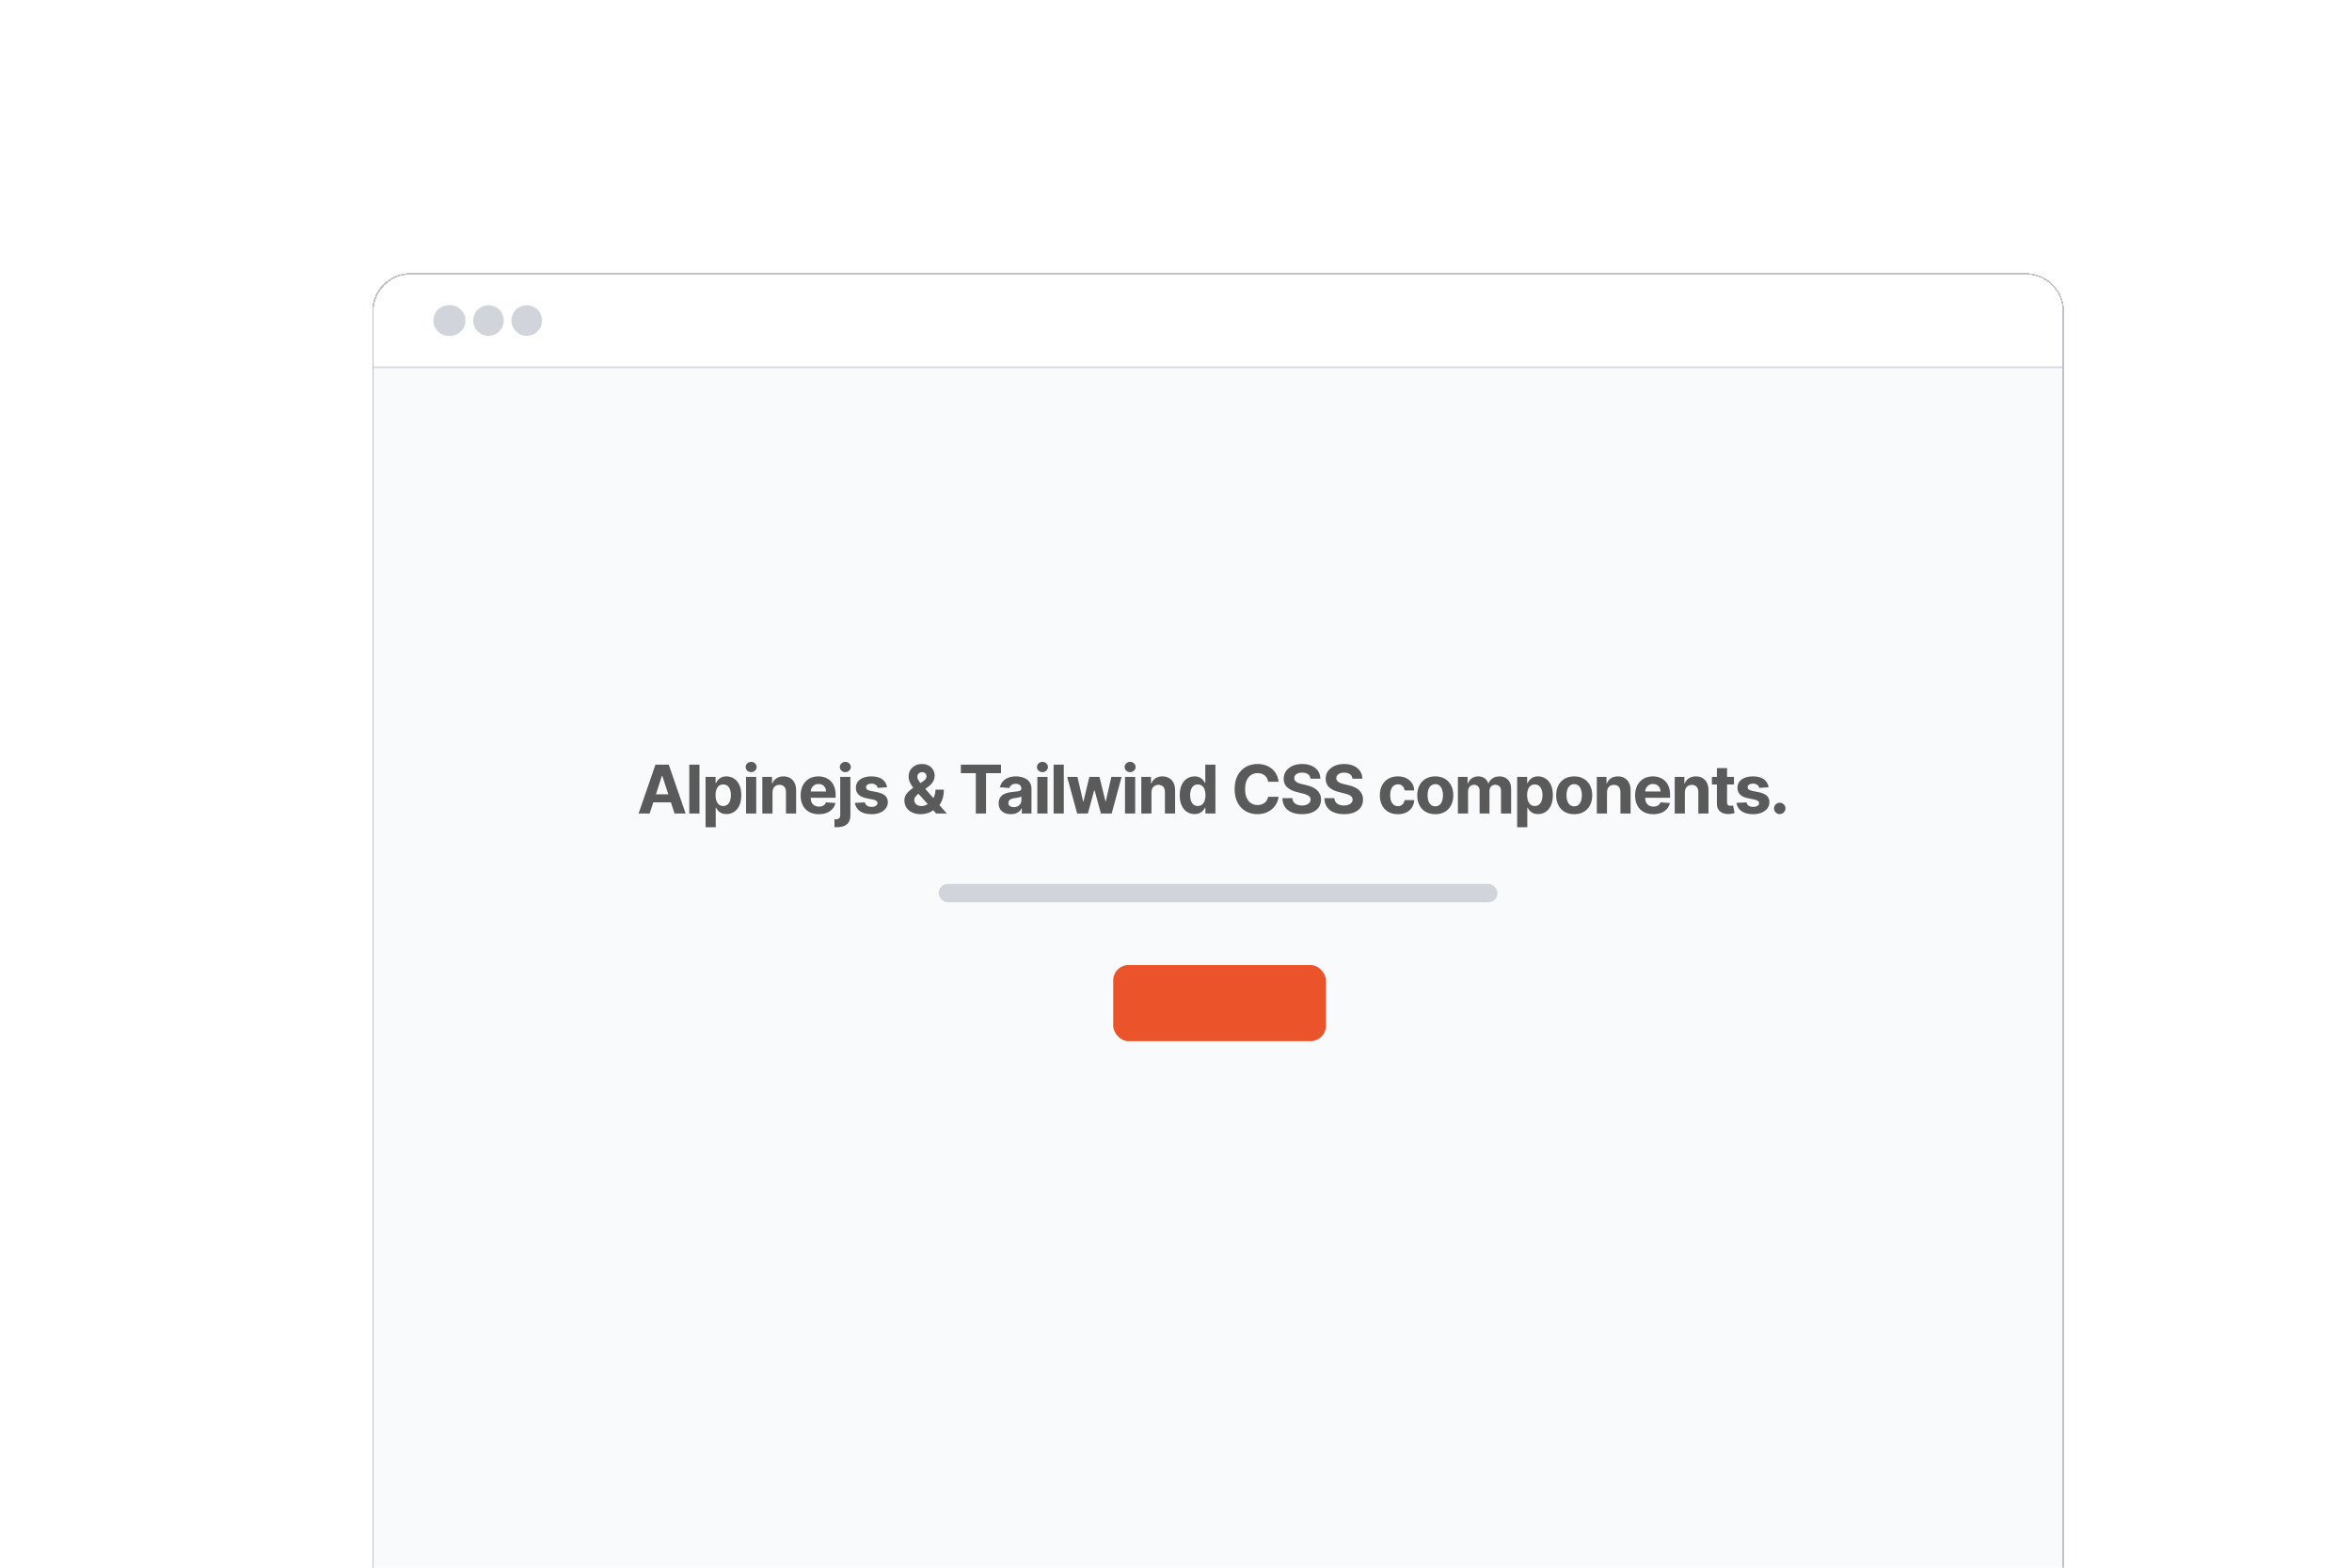 <svg width="1536" height="1024" viewBox="0 0 1536 1024" fill="none" xmlns="http://www.w3.org/2000/svg">
<g clip-path="url(#clip0_211_96)">
<g filter="url(#filter0_d_211_96)">
<g clip-path="url(#clip1_211_96)">
<path d="M243 181C243 167.193 254.193 156 268 156H1323C1336.81 156 1348 167.193 1348 181V1060H243V181Z" fill="#F9FAFB"/>
<mask id="path-4-inside-1_211_96" fill="white">
<path d="M243 156H1348V218H243V156Z"/>
</mask>
<path d="M243 156H1348V218H243V156Z" fill="white"/>
<circle cx="293" cy="187" r="10" fill="#D1D5DB"/>
<circle cx="294" cy="187" r="10" fill="#D1D5DB"/>
<circle cx="319" cy="187" r="10" fill="#D1D5DB"/>
<circle cx="344" cy="187" r="10" fill="#D1D5DB"/>
<path d="M1348 217H243V219H1348V217Z" fill="#D1D5DB" mask="url(#path-4-inside-1_211_96)"/>
<rect x="613" y="555" width="365" height="12" rx="6" fill="#D1D5DB"/>
<rect x="727" y="608" width="138.903" height="49.713" rx="10" fill="#eb542b"/>
<path d="M424.271 509H417.044L428.056 477.099H436.748L447.745 509H440.518L432.527 484.389H432.278L424.271 509ZM423.82 496.461H440.892V501.726H423.82V496.461ZM456.78 477.099V509H450.145V477.099H456.78ZM460.78 517.972V485.074H467.322V489.093H467.618C467.909 488.449 468.329 487.795 468.88 487.13C469.44 486.455 470.167 485.895 471.06 485.448C471.964 484.991 473.085 484.763 474.425 484.763C476.17 484.763 477.779 485.22 479.254 486.133C480.728 487.037 481.907 488.402 482.79 490.23C483.672 492.047 484.114 494.327 484.114 497.068C484.114 499.737 483.683 501.99 482.821 503.829C481.969 505.656 480.806 507.043 479.332 507.988C477.868 508.922 476.227 509.389 474.409 509.389C473.122 509.389 472.026 509.177 471.123 508.751C470.23 508.325 469.498 507.79 468.926 507.146C468.355 506.492 467.919 505.833 467.618 505.168H467.416V517.972H460.78ZM467.275 497.037C467.275 498.46 467.473 499.701 467.867 500.76C468.262 501.819 468.833 502.645 469.581 503.237C470.328 503.818 471.237 504.109 472.307 504.109C473.387 504.109 474.3 503.813 475.048 503.221C475.796 502.619 476.362 501.788 476.746 500.729C477.141 499.659 477.338 498.429 477.338 497.037C477.338 495.656 477.146 494.441 476.762 493.392C476.377 492.343 475.811 491.523 475.064 490.931C474.316 490.339 473.397 490.043 472.307 490.043C471.227 490.043 470.313 490.329 469.565 490.9C468.828 491.471 468.262 492.281 467.867 493.33C467.473 494.379 467.275 495.614 467.275 497.037ZM487.222 509V485.074H493.857V509H487.222ZM490.555 481.99C489.569 481.99 488.722 481.663 488.016 481.009C487.32 480.344 486.972 479.55 486.972 478.625C486.972 477.712 487.32 476.928 488.016 476.273C488.722 475.609 489.569 475.276 490.555 475.276C491.542 475.276 492.383 475.609 493.079 476.273C493.785 476.928 494.138 477.712 494.138 478.625C494.138 479.55 493.785 480.344 493.079 481.009C492.383 481.663 491.542 481.99 490.555 481.99ZM504.493 495.168V509H497.857V485.074H504.181V489.295H504.462C504.991 487.904 505.879 486.803 507.125 485.993C508.371 485.173 509.882 484.763 511.658 484.763C513.319 484.763 514.768 485.126 516.004 485.853C517.24 486.58 518.2 487.618 518.886 488.968C519.571 490.308 519.914 491.907 519.914 493.766V509H513.278V494.95C513.288 493.486 512.914 492.343 512.156 491.523C511.398 490.692 510.355 490.277 509.025 490.277C508.132 490.277 507.343 490.469 506.658 490.853C505.983 491.237 505.453 491.798 505.069 492.535C504.695 493.262 504.503 494.14 504.493 495.168ZM534.731 509.467C532.27 509.467 530.152 508.969 528.376 507.972C526.611 506.965 525.25 505.542 524.295 503.704C523.34 501.855 522.862 499.67 522.862 497.146C522.862 494.685 523.34 492.525 524.295 490.666C525.25 488.807 526.595 487.359 528.329 486.32C530.074 485.282 532.12 484.763 534.467 484.763C536.045 484.763 537.514 485.017 538.875 485.526C540.245 486.024 541.44 486.777 542.457 487.784C543.485 488.792 544.285 490.059 544.856 491.585C545.427 493.101 545.713 494.877 545.713 496.912V498.735H525.51V494.623H539.467C539.467 493.667 539.259 492.821 538.844 492.084C538.428 491.346 537.852 490.77 537.115 490.355C536.388 489.929 535.541 489.716 534.576 489.716C533.568 489.716 532.675 489.95 531.896 490.417C531.128 490.874 530.526 491.492 530.089 492.271C529.653 493.039 529.43 493.896 529.42 494.841V498.751C529.42 499.934 529.638 500.957 530.074 501.819C530.52 502.681 531.149 503.346 531.959 503.813C532.769 504.28 533.729 504.514 534.84 504.514C535.578 504.514 536.253 504.41 536.865 504.202C537.478 503.995 538.002 503.683 538.439 503.268C538.875 502.852 539.207 502.344 539.435 501.741L545.573 502.146C545.261 503.621 544.623 504.909 543.657 506.009C542.701 507.1 541.466 507.951 539.95 508.564C538.444 509.166 536.704 509.467 534.731 509.467ZM548.727 485.074H555.363V510.184C555.363 512.032 555 513.528 554.273 514.67C553.546 515.812 552.502 516.648 551.142 517.178C549.792 517.707 548.177 517.972 546.297 517.972C546.069 517.972 545.851 517.967 545.643 517.957C545.425 517.957 545.197 517.951 544.958 517.941V512.754C545.134 512.764 545.29 512.77 545.425 512.77C545.55 512.78 545.685 512.785 545.83 512.785C546.9 512.785 547.647 512.557 548.073 512.1C548.509 511.653 548.727 510.978 548.727 510.075V485.074ZM552.03 481.99C551.053 481.99 550.212 481.663 549.506 481.009C548.8 480.344 548.447 479.55 548.447 478.625C548.447 477.712 548.8 476.928 549.506 476.273C550.212 475.609 551.053 475.276 552.03 475.276C553.026 475.276 553.873 475.609 554.569 476.273C555.275 476.928 555.628 477.712 555.628 478.625C555.628 479.55 555.275 480.344 554.569 481.009C553.873 481.663 553.026 481.99 552.03 481.99ZM579.27 491.897L573.195 492.271C573.091 491.751 572.868 491.284 572.525 490.869C572.182 490.443 571.731 490.105 571.17 489.856C570.619 489.597 569.96 489.467 569.192 489.467C568.163 489.467 567.296 489.685 566.59 490.121C565.884 490.547 565.531 491.118 565.531 491.834C565.531 492.406 565.759 492.888 566.216 493.283C566.673 493.678 567.457 493.994 568.568 494.233L572.899 495.106C575.225 495.583 576.959 496.352 578.101 497.411C579.244 498.47 579.815 499.862 579.815 501.585C579.815 503.154 579.353 504.529 578.429 505.713C577.515 506.897 576.258 507.821 574.659 508.486C573.07 509.14 571.237 509.467 569.16 509.467C565.993 509.467 563.47 508.808 561.59 507.489C559.721 506.16 558.625 504.353 558.303 502.068L564.83 501.726C565.027 502.691 565.505 503.429 566.263 503.938C567.021 504.436 567.992 504.685 569.176 504.685C570.339 504.685 571.274 504.462 571.98 504.015C572.696 503.559 573.06 502.972 573.07 502.255C573.06 501.653 572.805 501.16 572.307 500.775C571.808 500.381 571.04 500.08 570.002 499.872L565.858 499.046C563.522 498.579 561.782 497.769 560.64 496.616C559.508 495.464 558.942 493.994 558.942 492.208C558.942 490.671 559.357 489.347 560.188 488.236C561.029 487.125 562.208 486.268 563.724 485.666C565.251 485.064 567.037 484.763 569.083 484.763C572.104 484.763 574.482 485.401 576.217 486.679C577.961 487.956 578.979 489.695 579.27 491.897ZM601.296 509.467C599.094 509.467 597.194 509.073 595.595 508.283C593.996 507.494 592.765 506.425 591.903 505.075C591.052 503.714 590.626 502.198 590.626 500.526C590.626 499.28 590.875 498.174 591.373 497.208C591.872 496.243 592.568 495.355 593.461 494.545C594.354 493.724 595.392 492.909 596.576 492.099L602.76 488.034C603.56 487.525 604.146 486.99 604.52 486.429C604.894 485.858 605.081 485.24 605.081 484.576C605.081 483.942 604.827 483.356 604.318 482.816C603.809 482.276 603.087 482.011 602.153 482.021C601.529 482.021 600.989 482.161 600.533 482.442C600.076 482.712 599.717 483.07 599.458 483.516C599.209 483.953 599.084 484.441 599.084 484.981C599.084 485.645 599.271 486.32 599.645 487.006C600.019 487.691 600.517 488.418 601.14 489.186C601.763 489.944 602.443 490.765 603.181 491.648L618.306 509H611.39L598.772 494.95C597.942 494.005 597.111 493.018 596.28 491.99C595.46 490.952 594.774 489.851 594.224 488.688C593.674 487.514 593.398 486.242 593.398 484.872C593.398 483.324 593.757 481.933 594.473 480.697C595.2 479.461 596.218 478.485 597.526 477.769C598.835 477.042 600.361 476.678 602.106 476.678C603.809 476.678 605.278 477.026 606.514 477.722C607.76 478.407 608.716 479.321 609.38 480.463C610.055 481.595 610.393 482.841 610.393 484.202C610.393 485.708 610.019 487.073 609.271 488.299C608.534 489.514 607.495 490.604 606.156 491.57L599.645 496.258C598.762 496.902 598.108 497.561 597.682 498.236C597.267 498.901 597.059 499.54 597.059 500.152C597.059 500.91 597.246 501.591 597.62 502.193C597.994 502.795 598.523 503.273 599.209 503.626C599.894 503.969 600.699 504.14 601.623 504.14C602.744 504.14 603.85 503.886 604.941 503.377C606.042 502.858 607.038 502.125 607.932 501.18C608.835 500.225 609.557 499.093 610.097 497.785C610.637 496.476 610.907 495.028 610.907 493.439H616.405C616.405 495.391 616.192 497.151 615.767 498.719C615.341 500.277 614.749 501.637 613.991 502.8C613.233 503.953 612.366 504.898 611.39 505.635C611.078 505.833 610.777 506.02 610.486 506.196C610.195 506.373 609.894 506.56 609.583 506.757C608.399 507.712 607.075 508.403 605.611 508.829C604.157 509.254 602.718 509.467 601.296 509.467ZM627.5 482.66V477.099H653.7V482.66H643.934V509H637.267V482.66H627.5ZM660.142 509.452C658.615 509.452 657.255 509.187 656.061 508.657C654.866 508.117 653.921 507.323 653.226 506.274C652.54 505.215 652.198 503.896 652.198 502.318C652.198 500.988 652.442 499.872 652.93 498.969C653.418 498.065 654.082 497.338 654.924 496.788C655.765 496.237 656.72 495.822 657.79 495.542C658.87 495.261 660.002 495.064 661.185 494.95C662.577 494.804 663.698 494.669 664.55 494.545C665.402 494.41 666.019 494.212 666.404 493.953C666.788 493.693 666.98 493.309 666.98 492.8V492.707C666.98 491.72 666.668 490.957 666.045 490.417C665.433 489.877 664.56 489.607 663.428 489.607C662.234 489.607 661.284 489.872 660.578 490.401C659.872 490.921 659.404 491.575 659.176 492.364L653.039 491.866C653.35 490.412 653.963 489.155 654.877 488.096C655.791 487.026 656.969 486.206 658.413 485.635C659.867 485.053 661.549 484.763 663.46 484.763C664.789 484.763 666.061 484.918 667.276 485.23C668.501 485.541 669.586 486.024 670.531 486.679C671.487 487.333 672.24 488.174 672.79 489.202C673.34 490.22 673.616 491.44 673.616 492.863V509H667.323V505.682H667.136C666.751 506.43 666.237 507.089 665.594 507.66C664.95 508.221 664.176 508.663 663.273 508.984C662.369 509.296 661.326 509.452 660.142 509.452ZM662.042 504.872C663.018 504.872 663.88 504.68 664.628 504.296C665.376 503.901 665.962 503.372 666.388 502.707C666.814 502.042 667.027 501.29 667.027 500.448V497.909C666.819 498.044 666.533 498.169 666.17 498.283C665.817 498.387 665.417 498.486 664.971 498.579C664.524 498.662 664.077 498.74 663.631 498.813C663.184 498.875 662.779 498.932 662.416 498.984C661.637 499.098 660.957 499.28 660.375 499.529C659.794 499.779 659.342 500.116 659.02 500.542C658.698 500.957 658.537 501.476 658.537 502.1C658.537 503.003 658.864 503.694 659.519 504.171C660.183 504.639 661.024 504.872 662.042 504.872ZM677.448 509V485.074H684.084V509H677.448ZM680.781 481.99C679.795 481.99 678.948 481.663 678.242 481.009C677.546 480.344 677.199 479.55 677.199 478.625C677.199 477.712 677.546 476.928 678.242 476.273C678.948 475.609 679.795 475.276 680.781 475.276C681.768 475.276 682.609 475.609 683.305 476.273C684.011 476.928 684.364 477.712 684.364 478.625C684.364 479.55 684.011 480.344 683.305 481.009C682.609 481.663 681.768 481.99 680.781 481.99ZM694.719 477.099V509H688.083V477.099H694.719ZM703.438 509L696.927 485.074H703.641L707.348 501.149H707.566L711.429 485.074H718.018L721.943 501.056H722.146L725.791 485.074H732.489L725.993 509H718.968L714.856 493.953H714.56L710.448 509H703.438ZM734.713 509V485.074H741.348V509H734.713ZM738.046 481.99C737.06 481.99 736.213 481.663 735.507 481.009C734.811 480.344 734.463 479.55 734.463 478.625C734.463 477.712 734.811 476.928 735.507 476.273C736.213 475.609 737.06 475.276 738.046 475.276C739.033 475.276 739.874 475.609 740.57 476.273C741.276 476.928 741.629 477.712 741.629 478.625C741.629 479.55 741.276 480.344 740.57 481.009C739.874 481.663 739.033 481.99 738.046 481.99ZM751.984 495.168V509H745.348V485.074H751.672V489.295H751.953C752.482 487.904 753.37 486.803 754.616 485.993C755.862 485.173 757.373 484.763 759.149 484.763C760.811 484.763 762.259 485.126 763.495 485.853C764.731 486.58 765.691 487.618 766.377 488.968C767.062 490.308 767.405 491.907 767.405 493.766V509H760.769V494.95C760.779 493.486 760.406 492.343 759.647 491.523C758.889 490.692 757.846 490.277 756.517 490.277C755.624 490.277 754.834 490.469 754.149 490.853C753.474 491.237 752.944 491.798 752.56 492.535C752.186 493.262 751.994 494.14 751.984 495.168ZM780.135 509.389C778.318 509.389 776.672 508.922 775.197 507.988C773.733 507.043 772.57 505.656 771.708 503.829C770.857 501.99 770.431 499.737 770.431 497.068C770.431 494.327 770.872 492.047 771.755 490.23C772.637 488.402 773.811 487.037 775.275 486.133C776.75 485.22 778.365 484.763 780.12 484.763C781.459 484.763 782.575 484.991 783.469 485.448C784.372 485.895 785.099 486.455 785.649 487.13C786.21 487.795 786.636 488.449 786.927 489.093H787.129V477.099H793.749V509H787.207V505.168H786.927C786.615 505.833 786.174 506.492 785.603 507.146C785.042 507.79 784.31 508.325 783.406 508.751C782.513 509.177 781.423 509.389 780.135 509.389ZM782.238 504.109C783.308 504.109 784.211 503.818 784.948 503.237C785.696 502.645 786.267 501.819 786.662 500.76C787.067 499.701 787.269 498.46 787.269 497.037C787.269 495.614 787.072 494.379 786.677 493.33C786.283 492.281 785.712 491.471 784.964 490.9C784.216 490.329 783.308 490.043 782.238 490.043C781.148 490.043 780.229 490.339 779.481 490.931C778.733 491.523 778.167 492.343 777.783 493.392C777.399 494.441 777.207 495.656 777.207 497.037C777.207 498.429 777.399 499.659 777.783 500.729C778.178 501.788 778.744 502.619 779.481 503.221C780.229 503.813 781.148 504.109 782.238 504.109ZM834.997 488.267H828.174C828.05 487.385 827.795 486.601 827.411 485.915C827.027 485.22 826.534 484.628 825.931 484.14C825.329 483.651 824.633 483.278 823.844 483.018C823.065 482.758 822.219 482.629 821.305 482.629C819.654 482.629 818.216 483.039 816.99 483.859C815.765 484.669 814.815 485.853 814.14 487.411C813.465 488.958 813.127 490.838 813.127 493.049C813.127 495.324 813.465 497.234 814.14 498.782C814.825 500.329 815.78 501.497 817.006 502.286C818.231 503.076 819.649 503.47 821.258 503.47C822.162 503.47 822.998 503.351 823.766 503.112C824.545 502.873 825.236 502.525 825.838 502.068C826.44 501.601 826.939 501.035 827.333 500.37C827.738 499.706 828.019 498.948 828.174 498.096L834.997 498.127C834.82 499.592 834.379 501.004 833.673 502.364C832.977 503.714 832.037 504.924 830.854 505.994C829.68 507.053 828.278 507.894 826.648 508.517C825.028 509.13 823.195 509.436 821.149 509.436C818.304 509.436 815.76 508.792 813.517 507.505C811.284 506.217 809.519 504.353 808.221 501.913C806.933 499.472 806.289 496.518 806.289 493.049C806.289 489.571 806.943 486.611 808.252 484.171C809.56 481.73 811.336 479.872 813.579 478.594C815.822 477.307 818.345 476.663 821.149 476.663C822.998 476.663 824.711 476.922 826.29 477.442C827.878 477.961 829.285 478.719 830.511 479.716C831.736 480.702 832.733 481.912 833.502 483.345C834.28 484.778 834.779 486.419 834.997 488.267ZM855.823 486.274C855.699 485.017 855.164 484.041 854.219 483.345C853.274 482.649 851.991 482.301 850.372 482.301C849.271 482.301 848.341 482.457 847.583 482.769C846.825 483.07 846.244 483.491 845.839 484.03C845.444 484.57 845.247 485.183 845.247 485.869C845.226 486.44 845.345 486.938 845.605 487.364C845.875 487.79 846.244 488.158 846.711 488.47C847.178 488.771 847.718 489.036 848.331 489.264C848.944 489.482 849.598 489.669 850.294 489.825L853.16 490.51C854.551 490.822 855.829 491.237 856.992 491.757C858.155 492.276 859.162 492.914 860.014 493.672C860.865 494.431 861.524 495.324 861.992 496.352C862.469 497.38 862.713 498.558 862.724 499.888C862.713 501.84 862.215 503.533 861.229 504.966C860.252 506.388 858.84 507.494 856.992 508.283C855.154 509.062 852.936 509.452 850.34 509.452C847.765 509.452 845.522 509.057 843.611 508.268C841.711 507.479 840.226 506.31 839.156 504.763C838.097 503.205 837.541 501.279 837.49 498.984H844.016C844.089 500.054 844.395 500.947 844.935 501.663C845.486 502.37 846.218 502.904 847.132 503.268C848.056 503.621 849.099 503.797 850.262 503.797C851.405 503.797 852.396 503.631 853.238 503.299C854.089 502.967 854.749 502.505 855.216 501.913C855.683 501.321 855.917 500.64 855.917 499.872C855.917 499.156 855.704 498.553 855.278 498.065C854.863 497.577 854.25 497.162 853.44 496.819C852.641 496.476 851.659 496.165 850.496 495.884L847.023 495.012C844.333 494.358 842.209 493.335 840.652 491.943C839.094 490.552 838.32 488.678 838.331 486.32C838.32 484.389 838.834 482.701 839.873 481.258C840.922 479.814 842.36 478.688 844.188 477.878C846.015 477.068 848.092 476.663 850.418 476.663C852.786 476.663 854.852 477.068 856.618 477.878C858.394 478.688 859.775 479.814 860.761 481.258C861.748 482.701 862.257 484.373 862.288 486.274H855.823ZM883.25 486.274C883.126 485.017 882.591 484.041 881.646 483.345C880.701 482.649 879.419 482.301 877.799 482.301C876.698 482.301 875.768 482.457 875.01 482.769C874.252 483.07 873.671 483.491 873.266 484.03C872.871 484.57 872.674 485.183 872.674 485.869C872.653 486.44 872.772 486.938 873.032 487.364C873.302 487.79 873.671 488.158 874.138 488.47C874.605 488.771 875.145 489.036 875.758 489.264C876.371 489.482 877.025 489.669 877.721 489.825L880.587 490.51C881.978 490.822 883.256 491.237 884.419 491.757C885.582 492.276 886.589 492.914 887.441 493.672C888.292 494.431 888.951 495.324 889.419 496.352C889.896 497.38 890.141 498.558 890.151 499.888C890.141 501.84 889.642 503.533 888.656 504.966C887.679 506.388 886.267 507.494 884.419 508.283C882.581 509.062 880.364 509.452 877.767 509.452C875.192 509.452 872.949 509.057 871.038 508.268C869.138 507.479 867.653 506.31 866.583 504.763C865.524 503.205 864.969 501.279 864.917 498.984H871.443C871.516 500.054 871.822 500.947 872.362 501.663C872.913 502.37 873.645 502.904 874.559 503.268C875.483 503.621 876.526 503.797 877.69 503.797C878.832 503.797 879.824 503.631 880.665 503.299C881.516 502.967 882.176 502.505 882.643 501.913C883.11 501.321 883.344 500.64 883.344 499.872C883.344 499.156 883.131 498.553 882.705 498.065C882.29 497.577 881.677 497.162 880.867 496.819C880.068 496.476 879.086 496.165 877.923 495.884L874.45 495.012C871.76 494.358 869.636 493.335 868.079 491.943C866.521 490.552 865.747 488.678 865.758 486.32C865.747 484.389 866.261 482.701 867.3 481.258C868.349 479.814 869.787 478.688 871.615 477.878C873.442 477.068 875.519 476.663 877.845 476.663C880.213 476.663 882.279 477.068 884.045 477.878C885.821 478.688 887.202 479.814 888.188 481.258C889.175 482.701 889.684 484.373 889.715 486.274H883.25ZM912.894 509.467C910.443 509.467 908.335 508.948 906.569 507.91C904.814 506.861 903.464 505.407 902.519 503.548C901.585 501.689 901.118 499.55 901.118 497.131C901.118 494.68 901.59 492.53 902.535 490.682C903.49 488.823 904.846 487.374 906.601 486.336C908.356 485.287 910.443 484.763 912.862 484.763C914.95 484.763 916.777 485.142 918.345 485.9C919.913 486.658 921.154 487.722 922.068 489.093C922.982 490.464 923.486 492.073 923.579 493.922H917.317C917.141 492.728 916.674 491.767 915.915 491.04C915.168 490.303 914.186 489.934 912.971 489.934C911.943 489.934 911.045 490.214 910.277 490.775C909.519 491.326 908.927 492.13 908.501 493.19C908.075 494.249 907.862 495.531 907.862 497.037C907.862 498.564 908.07 499.862 908.485 500.931C908.911 502.001 909.508 502.816 910.277 503.377C911.045 503.938 911.943 504.218 912.971 504.218C913.73 504.218 914.41 504.062 915.012 503.751C915.625 503.439 916.128 502.987 916.523 502.395C916.928 501.793 917.193 501.071 917.317 500.23H923.579C923.475 502.058 922.977 503.668 922.084 505.059C921.201 506.44 919.981 507.52 918.423 508.299C916.866 509.078 915.022 509.467 912.894 509.467ZM937.322 509.467C934.902 509.467 932.81 508.953 931.045 507.925C929.29 506.887 927.934 505.443 926.979 503.595C926.024 501.736 925.546 499.581 925.546 497.131C925.546 494.659 926.024 492.499 926.979 490.651C927.934 488.792 929.29 487.348 931.045 486.32C932.81 485.282 934.902 484.763 937.322 484.763C939.742 484.763 941.829 485.282 943.584 486.32C945.349 487.348 946.71 488.792 947.665 490.651C948.62 492.499 949.098 494.659 949.098 497.131C949.098 499.581 948.62 501.736 947.665 503.595C946.71 505.443 945.349 506.887 943.584 507.925C941.829 508.953 939.742 509.467 937.322 509.467ZM937.353 504.327C938.454 504.327 939.373 504.015 940.11 503.392C940.848 502.759 941.403 501.897 941.777 500.807C942.161 499.716 942.353 498.475 942.353 497.084C942.353 495.692 942.161 494.451 941.777 493.361C941.403 492.271 940.848 491.409 940.11 490.775C939.373 490.142 938.454 489.825 937.353 489.825C936.242 489.825 935.307 490.142 934.549 490.775C933.802 491.409 933.236 492.271 932.852 493.361C932.478 494.451 932.291 495.692 932.291 497.084C932.291 498.475 932.478 499.716 932.852 500.807C933.236 501.897 933.802 502.759 934.549 503.392C935.307 504.015 936.242 504.327 937.353 504.327ZM952.097 509V485.074H958.421V489.295H958.701C959.2 487.894 960.031 486.788 961.194 485.978C962.357 485.168 963.748 484.763 965.368 484.763C967.009 484.763 968.406 485.173 969.558 485.993C970.711 486.803 971.48 487.904 971.864 489.295H972.113C972.601 487.925 973.484 486.829 974.761 486.009C976.049 485.178 977.57 484.763 979.325 484.763C981.558 484.763 983.37 485.474 984.761 486.897C986.163 488.309 986.864 490.313 986.864 492.909V509H980.244V494.218C980.244 492.888 979.891 491.892 979.185 491.227C978.479 490.562 977.596 490.23 976.537 490.23C975.332 490.23 974.392 490.614 973.717 491.383C973.042 492.141 972.705 493.143 972.705 494.389V509H966.272V494.077C966.272 492.904 965.934 491.969 965.259 491.274C964.595 490.578 963.717 490.23 962.627 490.23C961.889 490.23 961.225 490.417 960.633 490.791C960.051 491.154 959.589 491.668 959.247 492.333C958.904 492.987 958.733 493.756 958.733 494.638V509H952.097ZM990.79 517.972V485.074H997.332V489.093H997.628C997.919 488.449 998.339 487.795 998.89 487.13C999.45 486.455 1000.18 485.895 1001.07 485.448C1001.97 484.991 1003.1 484.763 1004.44 484.763C1006.18 484.763 1007.79 485.22 1009.26 486.133C1010.74 487.037 1011.92 488.402 1012.8 490.23C1013.68 492.047 1014.12 494.327 1014.12 497.068C1014.12 499.737 1013.69 501.99 1012.83 503.829C1011.98 505.656 1010.82 507.043 1009.34 507.988C1007.88 508.922 1006.24 509.389 1004.42 509.389C1003.13 509.389 1002.04 509.177 1001.13 508.751C1000.24 508.325 999.508 507.79 998.936 507.146C998.365 506.492 997.929 505.833 997.628 505.168H997.426V517.972H990.79ZM997.285 497.037C997.285 498.46 997.483 499.701 997.877 500.76C998.272 501.819 998.843 502.645 999.591 503.237C1000.34 503.818 1001.25 504.109 1002.32 504.109C1003.4 504.109 1004.31 503.813 1005.06 503.221C1005.81 502.619 1006.37 501.788 1006.76 500.729C1007.15 499.659 1007.35 498.429 1007.35 497.037C1007.35 495.656 1007.16 494.441 1006.77 493.392C1006.39 492.343 1005.82 491.523 1005.07 490.931C1004.33 490.339 1003.41 490.043 1002.32 490.043C1001.24 490.043 1000.32 490.329 999.575 490.9C998.838 491.471 998.272 492.281 997.877 493.33C997.483 494.379 997.285 495.614 997.285 497.037ZM1028.04 509.467C1025.62 509.467 1023.53 508.953 1021.76 507.925C1020.01 506.887 1018.65 505.443 1017.7 503.595C1016.74 501.736 1016.27 499.581 1016.27 497.131C1016.27 494.659 1016.74 492.499 1017.7 490.651C1018.65 488.792 1020.01 487.348 1021.76 486.32C1023.53 485.282 1025.62 484.763 1028.04 484.763C1030.46 484.763 1032.55 485.282 1034.3 486.32C1036.07 487.348 1037.43 488.792 1038.38 490.651C1039.34 492.499 1039.82 494.659 1039.82 497.131C1039.82 499.581 1039.34 501.736 1038.38 503.595C1037.43 505.443 1036.07 506.887 1034.3 507.925C1032.55 508.953 1030.46 509.467 1028.04 509.467ZM1028.07 504.327C1029.17 504.327 1030.09 504.015 1030.83 503.392C1031.57 502.759 1032.12 501.897 1032.5 500.807C1032.88 499.716 1033.07 498.475 1033.07 497.084C1033.07 495.692 1032.88 494.451 1032.5 493.361C1032.12 492.271 1031.57 491.409 1030.83 490.775C1030.09 490.142 1029.17 489.825 1028.07 489.825C1026.96 489.825 1026.03 490.142 1025.27 490.775C1024.52 491.409 1023.96 492.271 1023.57 493.361C1023.2 494.451 1023.01 495.692 1023.01 497.084C1023.01 498.475 1023.2 499.716 1023.57 500.807C1023.96 501.897 1024.52 502.759 1025.27 503.392C1026.03 504.015 1026.96 504.327 1028.07 504.327ZM1049.45 495.168V509H1042.82V485.074H1049.14V489.295H1049.42C1049.95 487.904 1050.84 486.803 1052.08 485.993C1053.33 485.173 1054.84 484.763 1056.62 484.763C1058.28 484.763 1059.73 485.126 1060.96 485.853C1062.2 486.58 1063.16 487.618 1063.85 488.968C1064.53 490.308 1064.87 491.907 1064.87 493.766V509H1058.24V494.95C1058.25 493.486 1057.87 492.343 1057.12 491.523C1056.36 490.692 1055.31 490.277 1053.99 490.277C1053.09 490.277 1052.3 490.469 1051.62 490.853C1050.94 491.237 1050.41 491.798 1050.03 492.535C1049.65 493.262 1049.46 494.14 1049.45 495.168ZM1079.69 509.467C1077.23 509.467 1075.11 508.969 1073.34 507.972C1071.57 506.965 1070.21 505.542 1069.25 503.704C1068.3 501.855 1067.82 499.67 1067.82 497.146C1067.82 494.685 1068.3 492.525 1069.25 490.666C1070.21 488.807 1071.55 487.359 1073.29 486.32C1075.03 485.282 1077.08 484.763 1079.43 484.763C1081 484.763 1082.47 485.017 1083.83 485.526C1085.21 486.024 1086.4 486.777 1087.42 487.784C1088.45 488.792 1089.24 490.059 1089.82 491.585C1090.39 493.101 1090.67 494.877 1090.67 496.912V498.735H1070.47V494.623H1084.43C1084.43 493.667 1084.22 492.821 1083.8 492.084C1083.39 491.346 1082.81 490.77 1082.07 490.355C1081.35 489.929 1080.5 489.716 1079.54 489.716C1078.53 489.716 1077.63 489.95 1076.86 490.417C1076.09 490.874 1075.49 491.492 1075.05 492.271C1074.61 493.039 1074.39 493.896 1074.38 494.841V498.751C1074.38 499.934 1074.6 500.957 1075.03 501.819C1075.48 502.681 1076.11 503.346 1076.92 503.813C1077.73 504.28 1078.69 504.514 1079.8 504.514C1080.54 504.514 1081.21 504.41 1081.83 504.202C1082.44 503.995 1082.96 503.683 1083.4 503.268C1083.83 502.852 1084.17 502.344 1084.4 501.741L1090.53 502.146C1090.22 503.621 1089.58 504.909 1088.62 506.009C1087.66 507.1 1086.43 507.951 1084.91 508.564C1083.4 509.166 1081.66 509.467 1079.69 509.467ZM1100.32 495.168V509H1093.69V485.074H1100.01V489.295H1100.29C1100.82 487.904 1101.71 486.803 1102.96 485.993C1104.2 485.173 1105.71 484.763 1107.49 484.763C1109.15 484.763 1110.6 485.126 1111.83 485.853C1113.07 486.58 1114.03 487.618 1114.72 488.968C1115.4 490.308 1115.74 491.907 1115.74 493.766V509H1109.11V494.95C1109.12 493.486 1108.74 492.343 1107.99 491.523C1107.23 490.692 1106.18 490.277 1104.86 490.277C1103.96 490.277 1103.17 490.469 1102.49 490.853C1101.81 491.237 1101.28 491.798 1100.9 492.535C1100.53 493.262 1100.33 494.14 1100.32 495.168ZM1132.38 485.074V490.059H1117.98V485.074H1132.38ZM1121.25 479.342H1127.88V501.648C1127.88 502.26 1127.98 502.738 1128.16 503.081C1128.35 503.413 1128.61 503.647 1128.94 503.782C1129.28 503.917 1129.68 503.984 1130.13 503.984C1130.44 503.984 1130.75 503.958 1131.06 503.906C1131.37 503.844 1131.61 503.797 1131.78 503.766L1132.82 508.704C1132.49 508.808 1132.02 508.927 1131.42 509.062C1130.82 509.208 1130.08 509.296 1129.22 509.327C1127.62 509.389 1126.22 509.177 1125.02 508.688C1123.82 508.2 1122.89 507.442 1122.23 506.414C1121.56 505.386 1121.24 504.088 1121.25 502.52V479.342ZM1155 491.897L1148.92 492.271C1148.82 491.751 1148.6 491.284 1148.25 490.869C1147.91 490.443 1147.46 490.105 1146.9 489.856C1146.35 489.597 1145.69 489.467 1144.92 489.467C1143.89 489.467 1143.02 489.685 1142.32 490.121C1141.61 490.547 1141.26 491.118 1141.26 491.834C1141.26 492.406 1141.49 492.888 1141.94 493.283C1142.4 493.678 1143.19 493.994 1144.3 494.233L1148.63 495.106C1150.95 495.583 1152.69 496.352 1153.83 497.411C1154.97 498.47 1155.54 499.862 1155.54 501.585C1155.54 503.154 1155.08 504.529 1154.16 505.713C1153.24 506.897 1151.99 507.821 1150.39 508.486C1148.8 509.14 1146.97 509.467 1144.89 509.467C1141.72 509.467 1139.2 508.808 1137.32 507.489C1135.45 506.16 1134.35 504.353 1134.03 502.068L1140.56 501.726C1140.76 502.691 1141.23 503.429 1141.99 503.938C1142.75 504.436 1143.72 504.685 1144.9 504.685C1146.07 504.685 1147 504.462 1147.71 504.015C1148.42 503.559 1148.79 502.972 1148.8 502.255C1148.79 501.653 1148.53 501.16 1148.03 500.775C1147.54 500.381 1146.77 500.08 1145.73 499.872L1141.59 499.046C1139.25 498.579 1137.51 497.769 1136.37 496.616C1135.24 495.464 1134.67 493.994 1134.67 492.208C1134.67 490.671 1135.09 489.347 1135.92 488.236C1136.76 487.125 1137.94 486.268 1139.45 485.666C1140.98 485.064 1142.76 484.763 1144.81 484.763C1147.83 484.763 1150.21 485.401 1151.94 486.679C1153.69 487.956 1154.71 489.695 1155 491.897ZM1162.28 509.405C1161.26 509.405 1160.37 509.042 1159.64 508.315C1158.91 507.577 1158.55 506.695 1158.55 505.667C1158.55 504.649 1158.91 503.777 1159.64 503.05C1160.37 502.323 1161.26 501.959 1162.28 501.959C1163.28 501.959 1164.15 502.323 1164.9 503.05C1165.65 503.777 1166.02 504.649 1166.02 505.667C1166.02 506.352 1165.85 506.98 1165.49 507.551C1165.15 508.112 1164.7 508.564 1164.14 508.907C1163.58 509.239 1162.96 509.405 1162.28 509.405Z" fill="#5A5A5A"/>
</g>
<path d="M243.5 181C243.5 167.469 254.469 156.5 268 156.5H1323C1336.53 156.5 1347.5 167.469 1347.5 181V1059.5H243.5V181Z" stroke="#BFC3C9" shape-rendering="crispEdges"/>
</g>
</g>
<defs>
<filter id="filter0_d_211_96" x="131.183" y="66.546" width="1328.63" height="1127.63" filterUnits="userSpaceOnUse" color-interpolation-filters="sRGB">
<feFlood flood-opacity="0" result="BackgroundImageFix"/>
<feColorMatrix in="SourceAlpha" type="matrix" values="0 0 0 0 0 0 0 0 0 0 0 0 0 0 0 0 0 0 127 0" result="hardAlpha"/>
<feOffset dy="22.363"/>
<feGaussianBlur stdDeviation="55.908"/>
<feComposite in2="hardAlpha" operator="out"/>
<feColorMatrix type="matrix" values="0 0 0 0 0 0 0 0 0 0 0 0 0 0 0 0 0 0 0.15 0"/>
<feBlend mode="normal" in2="BackgroundImageFix" result="effect1_dropShadow_211_96"/>
<feBlend mode="normal" in="SourceGraphic" in2="effect1_dropShadow_211_96" result="shape"/>
</filter>
<clipPath id="clip0_211_96">
<rect width="1536" height="1024" fill="white"/>
</clipPath>
<clipPath id="clip1_211_96">
<path d="M243 181C243 167.193 254.193 156 268 156H1323C1336.81 156 1348 167.193 1348 181V1060H243V181Z" fill="white"/>
</clipPath>
</defs>
</svg>
